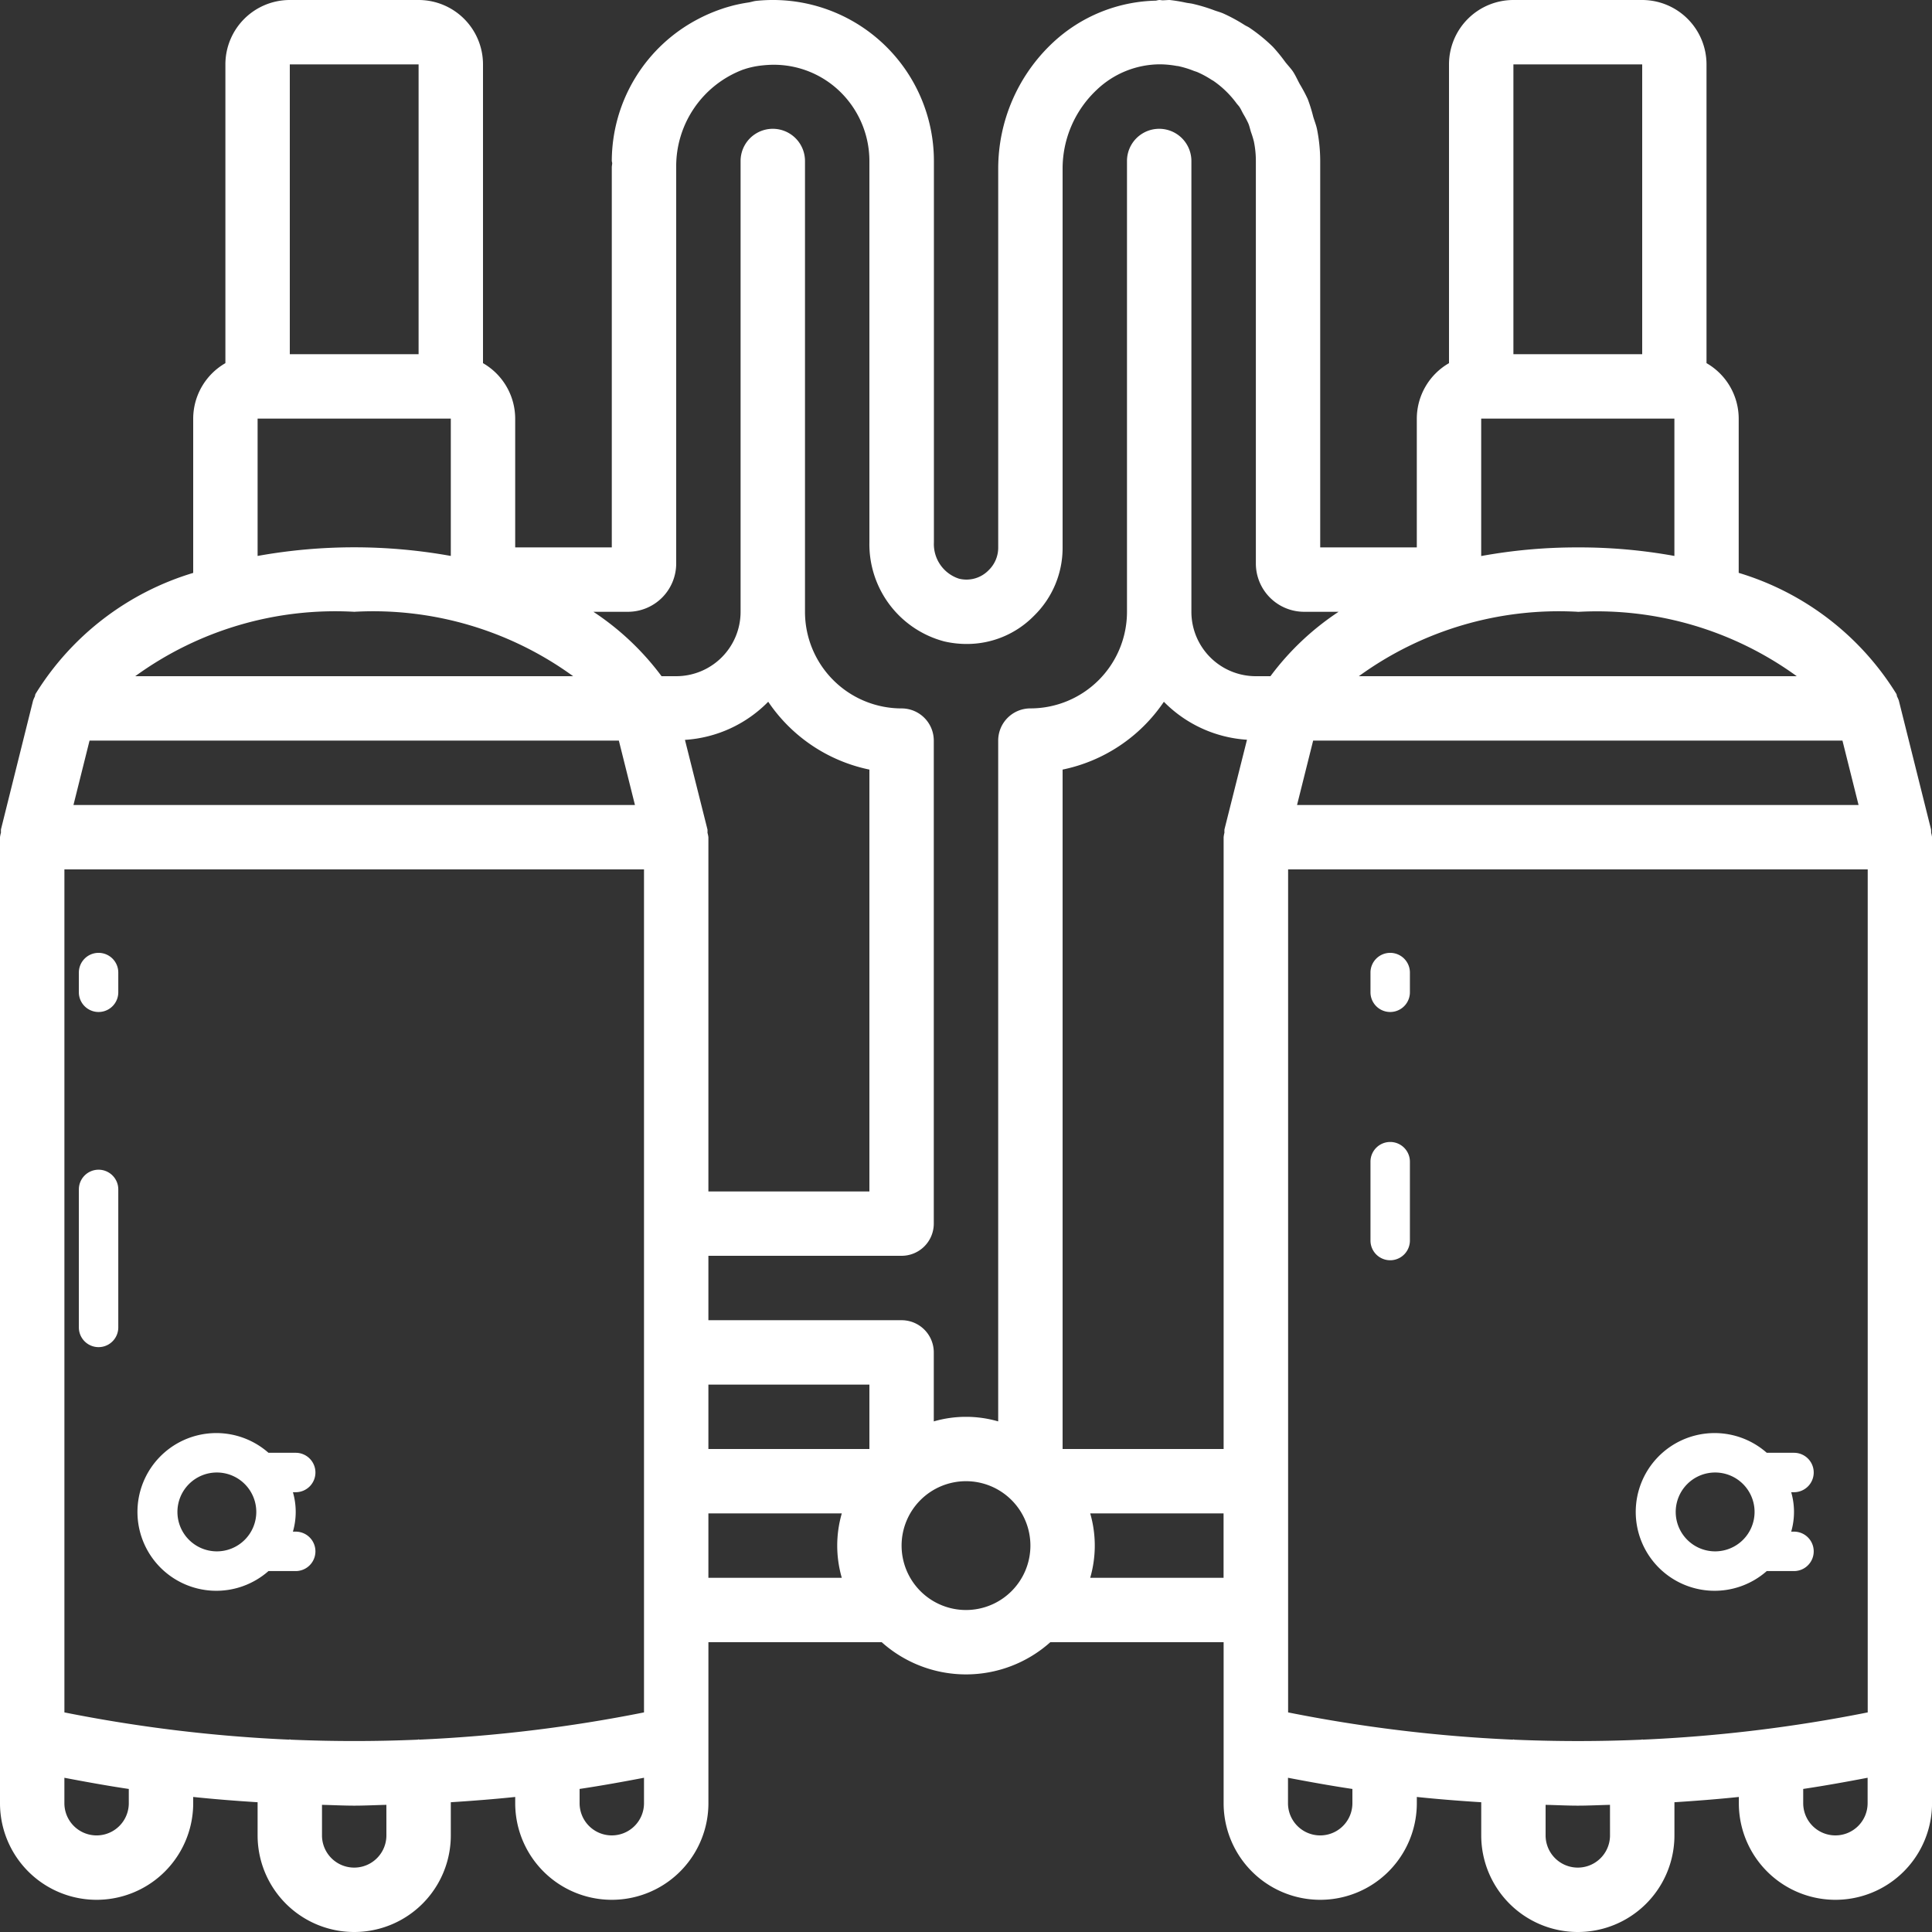 <svg id="Page-1" xmlns="http://www.w3.org/2000/svg" width="98" height="98" viewBox="0 0 98 98">
  <rect x="0" y="0" width="98" height="98" fill="#333333" stroke="none"/>
  <g id="_003---Mashing-Tank" data-name="003---Mashing-Tank">
    <path id="Shape" d="M97.951,42.07l-1.633-6.533a1.42,1.42,0,0,0-.087-.2c-.018-.044-.015-.091-.036-.136a14.21,14.21,0,0,0-8-6.143V21.233a3.255,3.255,0,0,0-1.633-2.813V3.267A3.267,3.267,0,0,0,83.3,0H76.767A3.267,3.267,0,0,0,73.5,3.267V18.421a3.255,3.255,0,0,0-1.633,2.813v6.533h-4.9V8.167a8.235,8.235,0,0,0-.163-1.62c-.046-.22-.132-.423-.194-.637a7.857,7.857,0,0,0-.276-.887,8.022,8.022,0,0,0-.4-.75c-.119-.217-.216-.444-.354-.653-.114-.163-.26-.314-.385-.474a8.448,8.448,0,0,0-.626-.768,8.438,8.438,0,0,0-1.184-.967c-.091-.062-.194-.1-.287-.163A8.441,8.441,0,0,0,62.05.683c-.139-.06-.287-.1-.43-.15A8.425,8.425,0,0,0,60.553.206C60.433.173,60.3.163,60.17.139A8.2,8.2,0,0,0,59.329,0c-.119,0-.234.016-.353.015C58.918.016,58.86,0,58.8,0a1.364,1.364,0,0,0-.163.033,7.9,7.9,0,0,0-5.251,2.149,8.75,8.75,0,0,0-2.752,6.36V27.767a1.589,1.589,0,0,1-.49,1.161,1.565,1.565,0,0,1-1.5.425,1.842,1.842,0,0,1-1.272-1.839V8.167A8.167,8.167,0,0,0,38.374.042c-.137.013-.265.06-.4.082a8.167,8.167,0,0,0-.817.163c-.183.051-.363.1-.541.163a8.31,8.31,0,0,0-1.111.467l-.018.01a8.145,8.145,0,0,0-4.454,7.239,1.012,1.012,0,0,0,.021.1c0,.075-.021.147-.021.222V27.767h-4.9V21.233A3.255,3.255,0,0,0,24.5,18.421V3.267A3.267,3.267,0,0,0,21.233,0H14.7a3.267,3.267,0,0,0-3.267,3.267V18.421A3.255,3.255,0,0,0,9.8,21.233V29.06a14.21,14.21,0,0,0-8,6.143c-.021.044-.018.091-.036.136a1.511,1.511,0,0,0-.087.2L.049,42.07a1.5,1.5,0,0,0,0,.163A1.49,1.49,0,0,0,0,42.467v49a4.9,4.9,0,1,0,9.8,0V91.15c1.088.114,2.177.2,3.267.268V93.1a4.9,4.9,0,1,0,9.8,0V91.418c1.089-.07,2.179-.154,3.267-.268v.317a4.9,4.9,0,1,0,9.8,0V83.3h8.791a6.414,6.414,0,0,0,8.552,0h8.791v8.167a4.9,4.9,0,0,0,9.8,0V91.15c1.088.114,2.177.2,3.267.268V93.1a4.9,4.9,0,0,0,9.8,0V91.418c1.089-.07,2.179-.154,3.267-.268v.317a4.9,4.9,0,0,0,9.8,0v-49a1.49,1.49,0,0,0-.046-.225A1.5,1.5,0,0,0,97.951,42.07Zm-14.6,46.173c-.016,0-.031-.01-.047-.01s-.039.011-.06.013q-3.2.137-6.412,0c-.021,0-.039-.013-.06-.013s-.031.01-.047.01a75.036,75.036,0,0,1-11.386-1.382V44.1h29.4V86.861A75.036,75.036,0,0,1,83.347,88.242ZM53.9,39.037a8.193,8.193,0,0,0,5.137-3.44,6.489,6.489,0,0,0,4.216,1.926l-1.143,4.549a1.5,1.5,0,0,0,0,.163,1.489,1.489,0,0,0-.042.232V73.5H53.9Zm26.133-8A17.261,17.261,0,0,1,91.14,34.3H68.927A17.259,17.259,0,0,1,80.033,31.033ZM66.609,37.567H93.458l.817,3.267H65.792Zm13.424-9.8a26.96,26.96,0,0,0-4.9.438V21.233h9.8V28.2A26.96,26.96,0,0,0,80.033,27.767ZM83.3,3.267v14.7H76.767V3.267ZM31.85,31.033a2.45,2.45,0,0,0,2.45-2.45V8.493a5.241,5.241,0,0,1,3.379-4.957c.09-.029.18-.06.273-.085a4.574,4.574,0,0,1,.514-.108q.245-.034.49-.049a4.82,4.82,0,0,1,3.526,1.233A4.915,4.915,0,0,1,44.1,8.167V27.513a5.1,5.1,0,0,0,3.8,5.023,5.024,5.024,0,0,0,1.127.129,4.758,4.758,0,0,0,3.419-1.426A4.809,4.809,0,0,0,53.9,27.767V8.542a5.48,5.48,0,0,1,1.725-3.979,4.665,4.665,0,0,1,3.239-1.3,4.96,4.96,0,0,1,.83.083.59.59,0,0,1,.131.021,4.83,4.83,0,0,1,.728.227c.06.023.126.039.186.065a4.883,4.883,0,0,1,.722.392c.028.018.057.029.083.047a4.921,4.921,0,0,1,1.178,1.143c.046.06.1.114.144.176.078.114.131.243.2.364a5.046,5.046,0,0,1,.256.482c.059.142.091.3.137.444a4.735,4.735,0,0,1,.144.47,4.874,4.874,0,0,1,.1.983V28.583a2.45,2.45,0,0,0,2.45,2.45H67.9A13.7,13.7,0,0,0,64.443,34.3H63.7a3.267,3.267,0,0,1-3.267-3.267V8.167a1.633,1.633,0,1,0-3.267,0V31.033a4.9,4.9,0,0,1-4.9,4.9,1.633,1.633,0,0,0-1.633,1.633V72.1a5.867,5.867,0,0,0-3.267,0V68.6a1.633,1.633,0,0,0-1.633-1.633h-9.8V63.7h9.8a1.633,1.633,0,0,0,1.633-1.633v-24.5a1.633,1.633,0,0,0-1.633-1.633,4.9,4.9,0,0,1-4.9-4.9V8.167a1.633,1.633,0,1,0-3.267,0V31.033A3.267,3.267,0,0,1,34.3,34.3h-.743A13.7,13.7,0,0,0,30.1,31.033ZM21.281,88.242c-.016,0-.031-.01-.047-.01s-.039.011-.06.013q-3.2.137-6.412,0c-.021,0-.039-.013-.06-.013s-.031.01-.047.01A75.036,75.036,0,0,1,3.267,86.861V44.1h29.4V86.861A75.036,75.036,0,0,1,21.281,88.242ZM17.967,31.033A17.261,17.261,0,0,1,29.073,34.3H6.86A17.259,17.259,0,0,1,17.967,31.033Zm21,4.562A8.193,8.193,0,0,0,44.1,39.037v21.4H35.933V42.467a1.489,1.489,0,0,0-.046-.225,1.5,1.5,0,0,0,0-.163l-1.143-4.549A6.489,6.489,0,0,0,38.963,35.6ZM4.542,37.567H31.391l.817,3.267H3.726ZM35.933,70.233H44.1V73.5H35.933ZM21.233,3.267v14.7H14.7V3.267ZM13.067,21.233h9.8V28.2a27.644,27.644,0,0,0-9.8,0ZM6.533,91.467a1.633,1.633,0,0,1-3.267,0v-1.29c1.088.207,2.176.405,3.267.567ZM19.6,93.1a1.633,1.633,0,0,1-3.267,0V91.55c.544.011,1.089.041,1.633.041s1.089-.029,1.633-.041Zm11.433,0A1.633,1.633,0,0,1,29.4,91.467v-.724c1.091-.163,2.179-.359,3.267-.567v1.29A1.633,1.633,0,0,1,31.033,93.1Zm4.9-16.333H42.7a5.867,5.867,0,0,0,0,3.267H35.933Zm9.8,1.633A3.267,3.267,0,1,1,49,81.667,3.267,3.267,0,0,1,45.733,78.4ZM55.3,80.033a5.867,5.867,0,0,0,0-3.267h6.765v3.267ZM68.6,91.467a1.633,1.633,0,0,1-3.267,0v-1.29c1.088.207,2.176.405,3.267.567ZM81.667,93.1a1.633,1.633,0,0,1-3.267,0V91.55c.544.011,1.089.041,1.633.041s1.089-.029,1.633-.041Zm11.433,0a1.633,1.633,0,0,1-1.633-1.633v-.724c1.091-.163,2.179-.359,3.267-.567v1.29A1.633,1.633,0,0,1,93.1,93.1Z" fill="#fff"/>
    <path id="Shape-2" data-name="Shape" d="M5,29a1,1,0,0,0-1,1v1a1,1,0,0,0,2,0V30A1,1,0,0,0,5,29Z" transform="translate(0 19.333)" fill="#fff"/>
    <path id="Shape-3" data-name="Shape" d="M5,34a1,1,0,0,0-1,1v7a1,1,0,0,0,2,0V35A1,1,0,0,0,5,34Z" transform="translate(0 25.333)" fill="#fff"/>
    <path id="Shape-4" data-name="Shape" d="M43,29a1,1,0,0,0-1,1v1a1,1,0,0,0,2,0V30A1,1,0,0,0,43,29Z" transform="translate(27.517 19.333)" fill="#fff"/>
    <path id="Shape-5" data-name="Shape" d="M43,34a1,1,0,0,0-1,1v4a1,1,0,0,0,2,0V35A1,1,0,0,0,43,34Z" transform="translate(27.517 23.926)" fill="#fff"/>
    <path id="Shape-6" data-name="Shape" d="M16,44a1,1,0,0,0-1-1H13.618a4,4,0,1,0,0,6H15a1,1,0,0,0,0-2h-.142a3.592,3.592,0,0,0,0-2H15A1,1,0,0,0,16,44ZM9,46a2,2,0,1,1,2,2A2,2,0,0,1,9,46Z" transform="translate(0 30.692)" fill="#fff"/>
    <path id="Shape-7" data-name="Shape" d="M54,44a1,1,0,0,0-1-1H51.618a4,4,0,1,0,0,6H53a1,1,0,0,0,0-2h-.142a3.592,3.592,0,0,0,0-2H53A1,1,0,0,0,54,44Zm-7,2a2,2,0,1,1,2,2A2,2,0,0,1,47,46Z" transform="translate(38 30.692)" fill="#fff"/>
  </g>
</svg>
